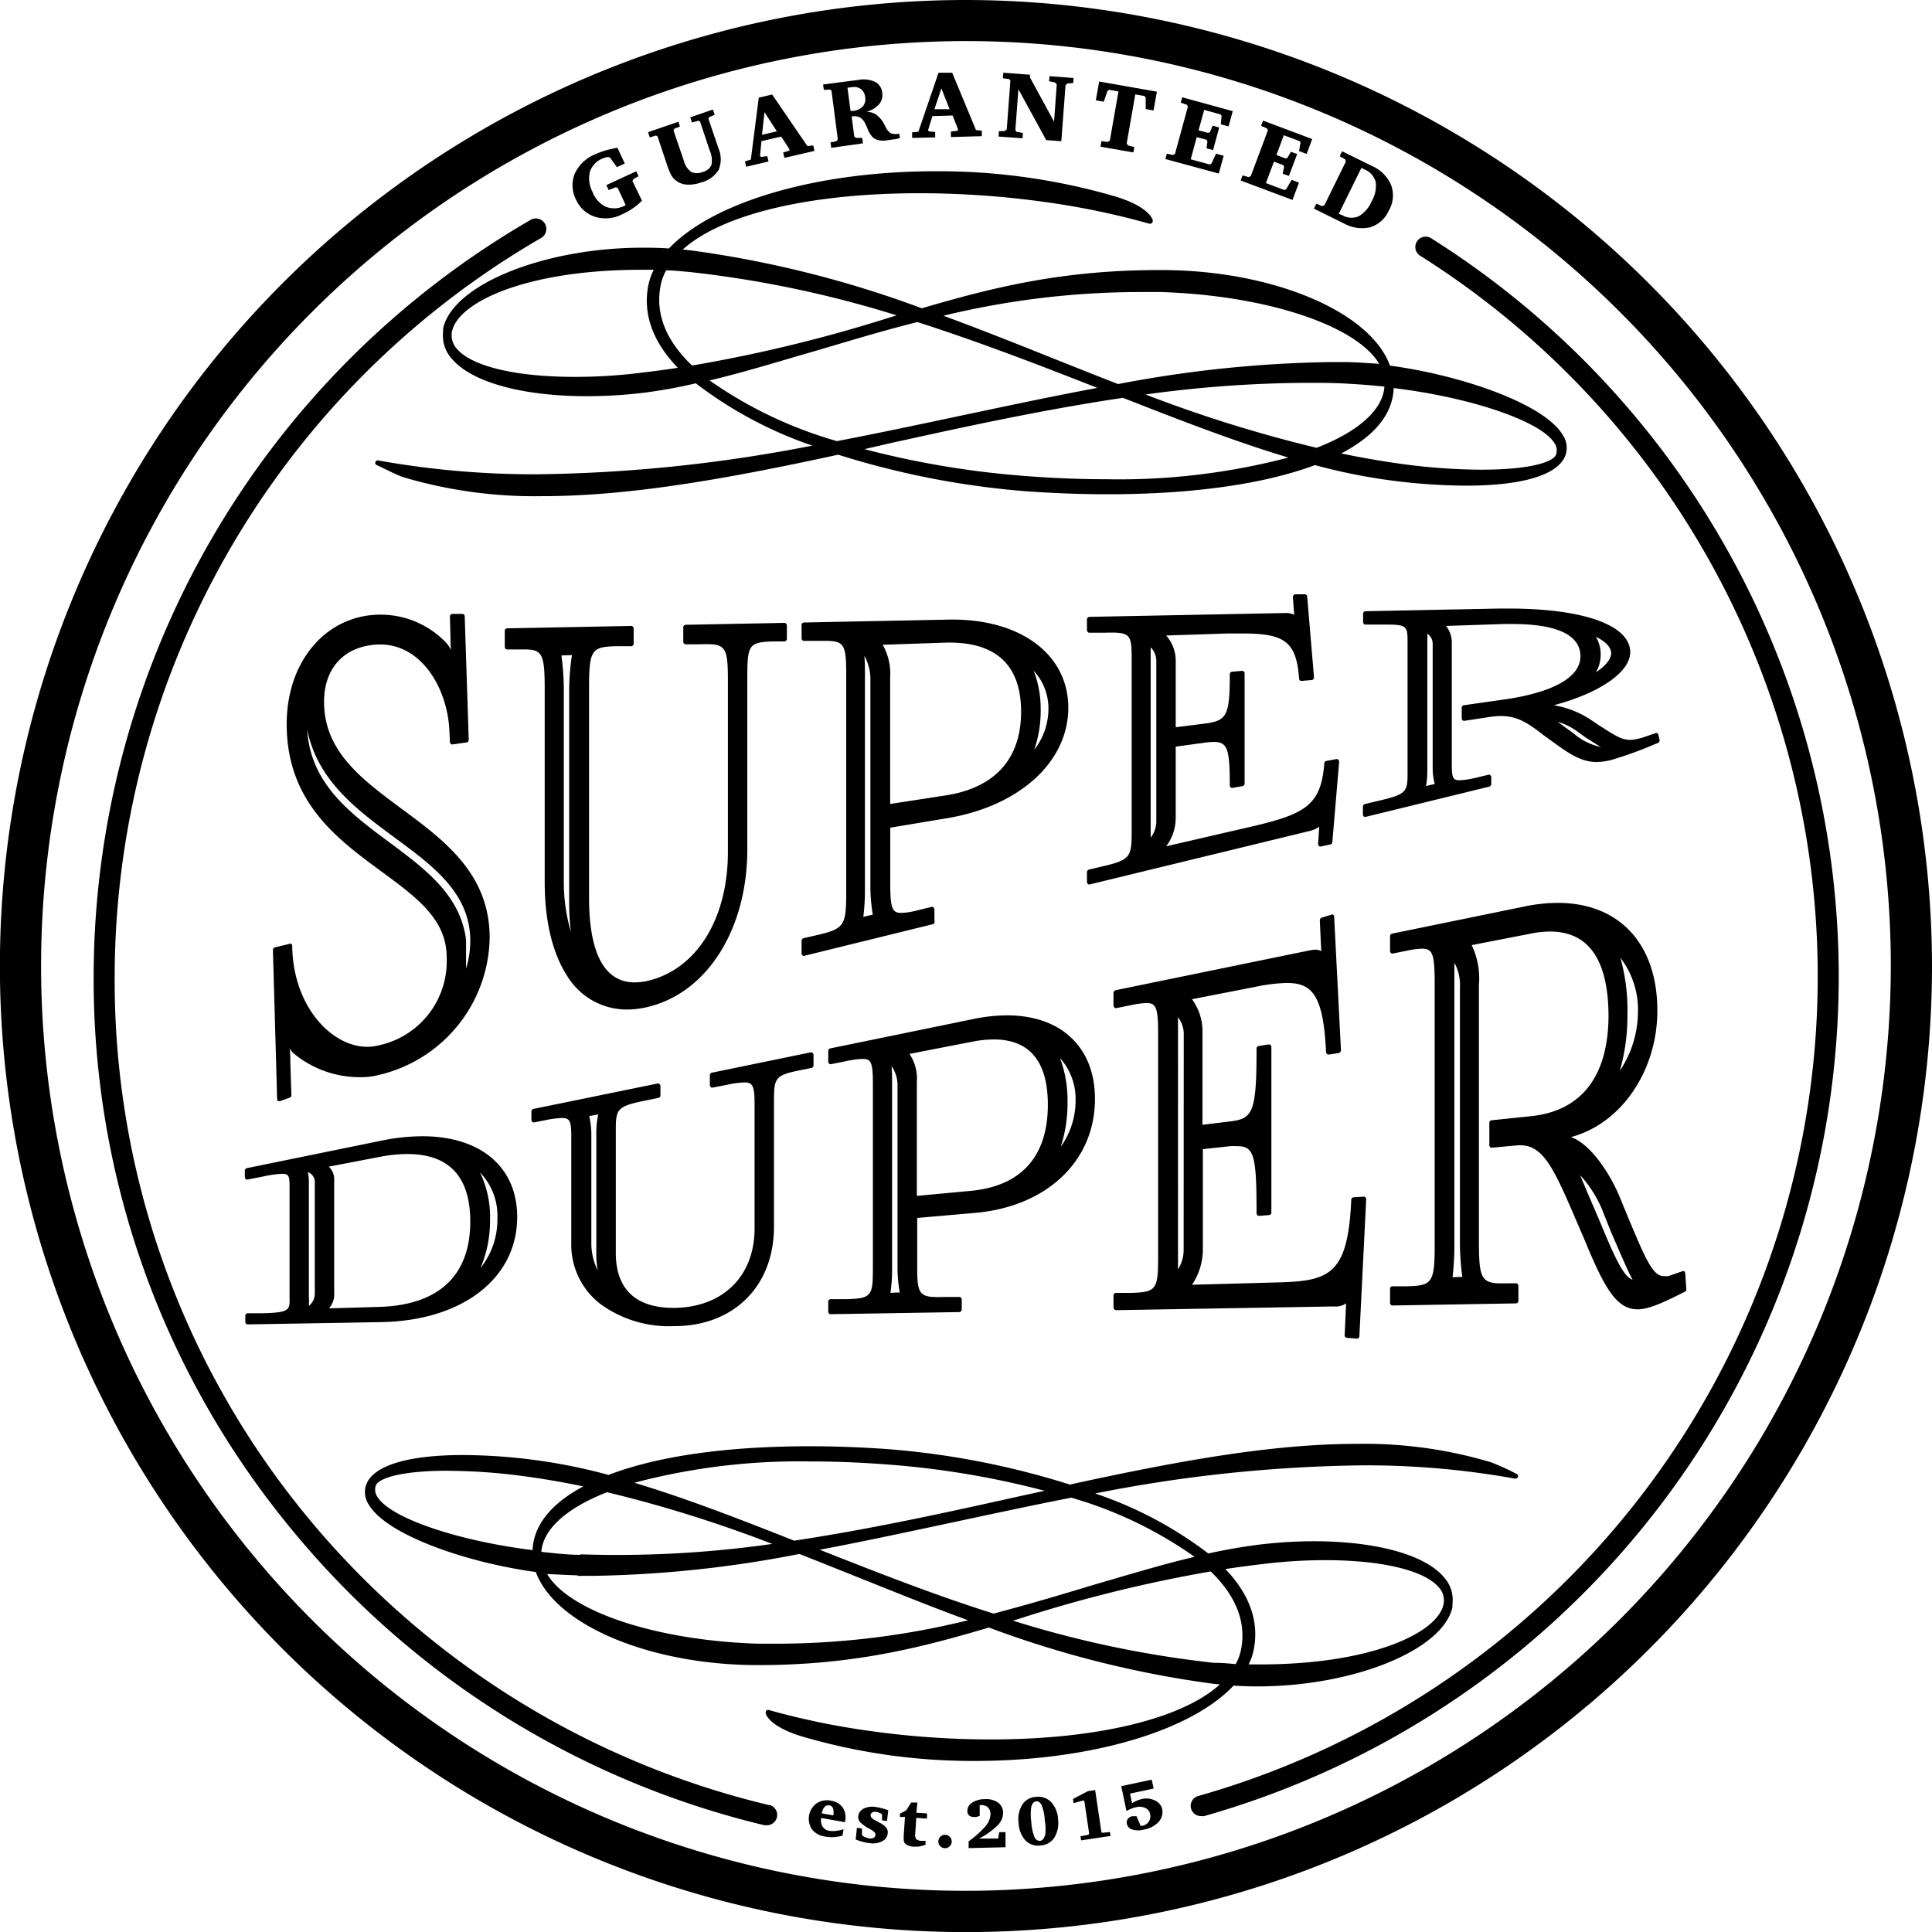 <svg xmlns="http://www.w3.org/2000/svg" viewBox="0 0 202.17 202.17"><g data-name="レイヤー 2"><g data-name="レイヤー 1"><path d="M39.58 109.4c-4 1-8.92-3.44-9-10.41a.31.31 0 0 0-.09-.22.21.21 0 0 0-.2 0l-1.54.37a.27.27 0 0 0-.19.29L29 115a.29.29 0 0 0 .1.22.24.24 0 0 0 .14 0h.08l1-.36a.27.27 0 0 0 .17-.28l-.11-3.43c0-.48 0-1-.07-1.44a2.55 2.55 0 0 0 .37.48 10.82 10.82 0 0 0 7 2.53 7.56 7.56 0 0 0 1.95-.23 15 15 0 0 0 11.61-14.34c0-6.7-4.69-10.17-9.23-13.53-4.17-3.09-8.1-6-8.1-11.18 0-3.6 2.19-5.89 5.73-6h.14c4.35 0 7 4.58 7.24 8.89l.06 1.3a.27.27 0 0 0 .09.21.21.21 0 0 0 .18.06l1.48-.21a.29.29 0 0 0 .22-.3l-.42-12.88a.26.26 0 0 0-.24-.27h-1.07a.21.21 0 0 0-.17.09.29.29 0 0 0-.07.2l.06 2.14c0 .44 0 .91.06 1.34a4.05 4.05 0 0 0-.53-.77 9.47 9.47 0 0 0-6.93-2.92h-.11c-5.55.11-9.63 4.9-9.63 11.44 0 8.15 5.25 12 9.88 15.41 3.68 2.71 6.86 5 6.86 9a9 9 0 0 1-7.16 9.23zm1.12-21.29c-4.05-3-8.23-6.12-8.55-11.75 1.08 5.34 5.19 8.37 9.19 11.32s7.87 5.8 7.87 10.77a9.92 9.92 0 0 1-.44 2.91v-2.48a5.31 5.31 0 0 0-.15-1.41c-.92-4.16-4.32-6.68-7.92-9.36zM57 72.16v20.18c0 4 .81 7.4 2.32 9.73a7.29 7.29 0 0 0 6.29 3.57 9.72 9.72 0 0 0 2.34-.31c6.13-1.56 10.25-8.17 10.25-16.46V71c0-3.58.15-3.8 2.77-3.88h1.13a.27.27 0 0 0 .24-.28v-1.38a.3.3 0 0 0-.08-.2.21.21 0 0 0-.17-.08l-10.35.2a.27.27 0 0 0-.24.29v1.46a.31.31 0 0 0 .07.21.23.23 0 0 0 .18.08h1.53c2.58-.08 2.89.1 2.89 3.73v18c0 7-3.27 12.25-8.32 13.47a6.29 6.29 0 0 1-1.43.18c-4 0-4.78-4.83-4.78-8.88v-22c0-4 .32-4.23 2.89-4.3h1.54a.27.27 0 0 0 .24-.28v-1.56a.35.35 0 0 0-.07-.2s-.13-.1-.18-.08l-13 .25a.27.27 0 0 0-.24.29v1.63a.27.27 0 0 0 .07.2.23.23 0 0 0 .18.09h1.57c2.1-.04 2.36.35 2.36 4.2zm2.85-3.61a26.1 26.1 0 0 0-.29 3.45v22.18a27.54 27.54 0 0 0 .17 3.31 18.72 18.72 0 0 1-.73-5.41v-20a28.38 28.38 0 0 0-.25-3.49zm37.93 27.79v-1.16a.28.28 0 0 0-.09-.22.19.19 0 0 0-.2-.06l-1.49.36a7.72 7.72 0 0 1-1.67.27c-.92 0-1.17-.37-1.17-3v-5.92l6-1c7.56-1.27 12.63-5.91 12.63-11.55s-5.11-9.41-12.67-9.22l-15 .3a.26.26 0 0 0-.24.28v1.36a.29.29 0 0 0 .07.2.21.21 0 0 0 .18.08h2.17c2 0 2.25.32 2.25 3.43v23c0 3.33-.24 3.69-2.88 4.32l-1.6.37a.29.29 0 0 0-.19.29v1.27a.32.32 0 0 0 .09.23.22.22 0 0 0 .15.06l13.49-3.32a.27.27 0 0 0 .17-.37zm11.93-22.14a6.93 6.93 0 0 1-1.49 4.26 12.42 12.42 0 0 0 .68-4.13 11.14 11.14 0 0 0-.73-4.14 5.79 5.79 0 0 1 1.54 4.01zM90.34 95.94a22.6 22.6 0 0 0 .17-2.86V70.35c0-.38 0-1-.06-1.73a5.11 5.11 0 0 1 .63 2.32v21.91a18.52 18.52 0 0 0 .25 2.86zm8.51-28.69c5.29-.17 8 2.27 8 7.23s-2.77 8-8 8.77l-5.7.88V70.85a6.15 6.15 0 0 0-.78-3.38zm39.2 19.27l-.12 1.76a.27.27 0 0 0 .08.23.19.19 0 0 0 .21.07l1-.22a.26.26 0 0 0 .2-.25l.71-8.36a.3.3 0 0 0-.08-.24.22.22 0 0 0-.2-.08l-1.07.2a.26.26 0 0 0-.2.25c-.34 4.32-1.91 5.29-7.55 6.6l-9 2.08a5 5 0 0 0 1-2.84v-7.59l2.86-.39a7.62 7.62 0 0 1 1.11-.1c1.43 0 1.69.68 1.69 4.53a.35.35 0 0 0 .08.22.22.22 0 0 0 .2.06l1.07-.19a.29.29 0 0 0 .2-.29V70.49a.31.31 0 0 0-.07-.21.24.24 0 0 0-.19-.08l-1.06.09a.27.27 0 0 0-.23.28c0 4.53-.36 4.87-2.86 5.18l-2.8.35v-7a4 4 0 0 0-1-2.6l6.42-.21h1.66c4.4 0 5.54.93 5.83 4.7 0 .16.11.28.27.26l1.06-.09a.23.23 0 0 0 .17-.1.32.32 0 0 0 .06-.21l-.71-8.4a.26.26 0 0 0-.26-.26h-1a.24.24 0 0 0-.18.1.37.37 0 0 0-.06.21l.14 1.83a2.1 2.1 0 0 0-1-.18l-20.44.4a.28.28 0 0 0-.25.29v1.09a.3.3 0 0 0 .08.2.2.2 0 0 0 .18.08h1.59c2.63-.07 2.83.08 2.83 2.64v18.24c0 2.53-.16 2.89-2.88 3.53l-1.6.38a.29.29 0 0 0-.2.28v1a.32.32 0 0 0 .1.22.2.2 0 0 0 .15.06L136.86 87a3.24 3.24 0 0 0 1.19-.48zM121 86a2.8 2.8 0 0 1-.59 1.65V67.74a2 2 0 0 1 .59 1.41zm49.59-17.75c0-2.82-4.87-4.57-12.71-4.57h-1l-14 .28a.26.26 0 0 0-.24.29v.83a.29.29 0 0 0 .07.2.22.22 0 0 0 .18.08h2.4c2 0 2 .3 2 1.91V81c0 1.84-.16 2.12-2.88 2.76l-1.6.38a.29.29 0 0 0-.19.28v.78a.32.32 0 0 0 .09.23.22.22 0 0 0 .15.06l13-3.18a.29.29 0 0 0 .19-.29v-.67a.28.28 0 0 0-.09-.22.2.2 0 0 0-.2-.06l-1 .24a10.43 10.43 0 0 1-2 .34c-.66 0-.84-.19-.84-1.53V67.37a2.82 2.82 0 0 0-.6-1.87l6-.2h1c3.22 0 7.06.58 7.06 3.38 0 2.19-2.87 3.8-8.07 4.53l-4.14.59a.27.27 0 0 0-.21.28v1.07a.3.3 0 0 0 .08.21.21.21 0 0 0 .2.07l2.6-.4c2.5-.39 3.72.37 5.63 1.86L163 78c1.54 1.1 2.7 1.74 4.08 1.74a6.55 6.55 0 0 0 1.54-.22 38.28 38.28 0 0 0 4.29-1.54l.59-.24a.3.3 0 0 0 .16-.34l-.12-.5a.29.29 0 0 0-.12-.18.25.25 0 0 0-.19 0l-1.45.5-.48.11c-1.28.3-1.92-.11-3.91-1.39l-.94-.63a9.85 9.85 0 0 0-3.86-1.51c4.77-1.27 8-3.45 8-5.55zm-21.37 14a9 9 0 0 0 .14-1.58V66.92a5.89 5.89 0 0 0 0-.61l.09.07a1.29 1.29 0 0 1 .47 1.08v13a6.14 6.14 0 0 0 .22 1.58zM165 76.5l.9.66.34.21c.55.35.95.61 1.28.8a6.42 6.42 0 0 1-2.91-1.47l-1.47-1.06-.12-.1a6.83 6.83 0 0 1 1.98.96zm2-6.15a3.66 3.66 0 0 0 .5-1.82 3.6 3.6 0 0 0-.5-1.89c.86.41 1.6 1 1.6 1.75-.04.61-.6 1.3-1.6 1.96zM27.5 137.42h-1.59a.27.27 0 0 0-.24.29v.59a.31.31 0 0 0 .07.21.25.25 0 0 0 .17.08l13.95-.24c8.53-.14 14.26-4.58 14.26-11 0-5.21-3.8-8.45-9.92-8.45a21.56 21.56 0 0 0-4.38.48l-14 2.86a.28.28 0 0 0-.2.28v.63a.35.35 0 0 0 .08.22.22.22 0 0 0 .2.06l1.6-.31a12.21 12.21 0 0 1 2-.29c.69 0 .8.18.8 1.31v11.56c.04 1.39.04 1.65-2.8 1.72zm24.55-9.91a8.13 8.13 0 0 1-1.77 5.18 12.6 12.6 0 0 0 1-5 10.78 10.78 0 0 0-1.05-5 6.53 6.53 0 0 1 1.82 4.82zm-12.37-6.44a15.09 15.09 0 0 1 2.94-.31c4.37 0 6.59 2.37 6.59 7.07 0 5.67-3.32 8.76-9.58 8.93l-5.21.15a2.16 2.16 0 0 0 .55-1.57v-11.76a1.88 1.88 0 0 0-.56-1.5zm-6.74 2.78v11.56a1.62 1.62 0 0 1-.62 1.24 7 7 0 0 0 0-1v-11.8a5 5 0 0 0-.1-1.2 1.14 1.14 0 0 1 .72 1.2zm29.84 12.57a12.17 12.17 0 0 0 7.73 2.35h.18c6.16-.06 10.3-4.24 10.3-10.39v-13.1c0-2.48.09-2.77 2.81-3.3l1.12-.23a.27.27 0 0 0 .21-.28v-1.06a.32.32 0 0 0-.09-.22.24.24 0 0 0-.2-.07l-10.35 2.13a.27.27 0 0 0-.21.28v1a.36.36 0 0 0 .09.22.22.22 0 0 0 .2.06l1.54-.3a9.68 9.68 0 0 1 1.75-.24c.88 0 1.1.27 1.1 2.29v13c0 4.93-3.25 8.19-8.28 8.3h-.24c-2.75 0-6-1-6-5.76v-12.9c0-2.12.16-2.43 2.93-3l1.53-.31a.27.27 0 0 0 .21-.28v-.94a.28.28 0 0 0-.09-.22.2.2 0 0 0-.2-.07l-13 2.66a.27.27 0 0 0-.21.28v.85a.32.32 0 0 0 .09.22.22.22 0 0 0 .2.06l1.06-.21a10.78 10.78 0 0 1 1.82-.25c.83 0 1 .28 1 1.91v11.15a7.85 7.85 0 0 0 3 6.37zm-.18-19.8a9 9 0 0 0-.2 1.85v12.69a9.81 9.81 0 0 0 .14 1.78 6.52 6.52 0 0 1-.66-3v-11.3a9.24 9.24 0 0 0-.22-1.85zm39.33 10.31c7.57-.62 12.65-5.41 12.65-11.93 0-5.4-3.53-8.75-9.2-8.75a17.58 17.58 0 0 0-3.51.38l-15 3.08a.28.28 0 0 0-.2.28v1.08a.31.31 0 0 0 .08.22.23.23 0 0 0 .2.07l1.6-.32a9.43 9.43 0 0 1 1.68-.23c.88 0 1.11.25 1.11 2.56v19.51c0 2.78-.21 3-2.84 3.07h-1.59a.26.26 0 0 0-.24.29v1a.27.27 0 0 0 .07.2.2.2 0 0 0 .17.08l13.49-.22a.28.28 0 0 0 .24-.29V136a.35.35 0 0 0-.07-.2.25.25 0 0 0-.17-.08h-1.54c-2.57.07-2.88-.1-2.88-3v-5.27zm10.62-11.71A8.26 8.26 0 0 1 111 120a14.75 14.75 0 0 0 .71-4.64 12.77 12.77 0 0 0-.78-4.63 6.38 6.38 0 0 1 1.62 4.49zm-19.37 20.06a16.73 16.73 0 0 0 .17-2.47V113.1c0-.34 0-.92-.06-1.54a3.5 3.5 0 0 1 .63 1.92v19.28a15.38 15.38 0 0 0 .23 2.49zm2-25l6.54-1.27a11.76 11.76 0 0 1 2.26-.24c3.76 0 5.67 2.3 5.67 6.84 0 5.38-2.76 8.48-8 9l-5.71.53v-11.93a4.61 4.61 0 0 0-.76-2.91zM141 140l1 .08a.23.23 0 0 0 .17-.07.27.27 0 0 0 .08-.19l.71-14.3a.34.34 0 0 0-.07-.22.22.22 0 0 0-.19-.08l-1.07.07a.28.28 0 0 0-.23.28c-.35 7.73-2.23 8.47-7.5 8.62l-9.16.25a6.66 6.66 0 0 0 1.13-3.77v-10.42l2.85-.31a7.23 7.23 0 0 1 .77 0c1.75 0 2 1 2 7a.3.3 0 0 0 .07.21.27.27 0 0 0 .19.08l1.06-.08a.26.26 0 0 0 .23-.28v-17.3a.3.3 0 0 0-.08-.21.24.24 0 0 0-.2-.07l-1.06.17a.27.27 0 0 0-.21.28c0 6.79-.4 7.33-2.86 7.62l-2.8.34v-9.65a5.61 5.61 0 0 0-1.1-3.49l6.57-1.28a18.12 18.12 0 0 1 3.32-.42c2.58 0 3.86 1.08 4.14 7.22a.34.34 0 0 0 .09.2.26.26 0 0 0 .19.07l1.06-.16a.3.3 0 0 0 .22-.31l-.71-13.95a.32.32 0 0 0-.1-.21.23.23 0 0 0-.21 0l-1 .31a.28.28 0 0 0-.19.29l.15 3.22c-.28-.18-.58-.22-1.31-.07l-20.22 4.15a.29.29 0 0 0-.21.28v1.31a.31.31 0 0 0 .09.22.22.22 0 0 0 .2.06l1.6-.32a9.19 9.19 0 0 1 1.56-.21c1 0 1.22.48 1.22 3.19v23.41c0 3.38-.21 3.66-2.83 3.73h-1.6a.28.28 0 0 0-.24.29v1.23a.28.28 0 0 0 .08.2.2.2 0 0 0 .17.09l22.83-.39a1.89 1.89 0 0 0 1.26-.32l-.15 3.29a.28.28 0 0 0 .29.32zm-17.14-9.25a3.81 3.81 0 0 1-.59 2.08v-26.38a2.87 2.87 0 0 1 .6 1.87zm36.35-13.95l-4.14.43a.26.26 0 0 0-.22.28v2.31a.38.38 0 0 0 .07.21.25.25 0 0 0 .19.07l2.6-.24c2.45-.23 3.58 1.78 5.56 6.3l1.48 3.43c2.15 5.23 3.4 7.42 5.62 7.42 1.27 0 3-.87 4.82-1.78l.13-.06a.28.28 0 0 0 .14-.28l-.11-1.65a.31.31 0 0 0-.11-.21.23.23 0 0 0-.21 0l-1.45.51h-.47c-1.16 0-1.91-1.79-3.73-6.12l-1-2.43c-1.32-3-3.35-5.48-5-6 5.26-1.39 9.05-6.92 9.05-13.24 0-7-4-11.27-10.43-11.27a17.09 17.09 0 0 0-3.34.35l-14 2.87a.27.27 0 0 0-.2.28v1.52a.35.35 0 0 0 .08.22.22.22 0 0 0 .2.06l1.6-.32a8.43 8.43 0 0 1 1.47-.19c1.12 0 1.32.57 1.32 3.79v27.18c0 3.93-.24 4.3-2.84 4.36h-1.59a.26.26 0 0 0-.24.29v1.43a.27.27 0 0 0 .07.2.22.22 0 0 0 .17.09l12.95-.22a.28.28 0 0 0 .24-.29v-1.52a.35.35 0 0 0-.07-.21.25.25 0 0 0-.18-.08h-1c-2.57.07-2.88-.26-2.88-4.3v-26.93a8.06 8.06 0 0 0-.76-4.16l6.32-1.23a9.92 9.92 0 0 1 1.89-.19c4.05 0 6.11 3 6.11 8.9-.05 6.27-2.84 9.87-8.11 10.42zm11.16 19.92zm-3.67-10l.89 2.21.64 1.48c.77 1.77 1.21 2.77 1.61 3.51-.81-.3-1.58-1.59-3.35-5.92l-1.49-3.47-.21-.5c-.15-.36-.29-.72-.44-1.06a12.58 12.58 0 0 1 2.35 3.72zm1.85-26.51a8.91 8.91 0 0 1 1.85 5.73 11.21 11.21 0 0 1-1.9 6.12 20.84 20.84 0 0 0 .8-5.88 20.29 20.29 0 0 0-.75-6zM152 133.65a29.67 29.67 0 0 0 .19-3.54v-29.34l.05.07a4.8 4.8 0 0 1 .53 2.49v26.73a28.53 28.53 0 0 0 .25 3.56zm-22.92 42.74c.82.05 1.66.08 2.49.08 10.07 0 19.42-3.79 20.42-8.29v-.33a3.55 3.55 0 0 0-.95-2.87c-2-2.31-7.11-3.7-13.56-3.7a47.83 47.83 0 0 0-5.68.35c-1.68.21-3.44.51-5.36.93a41.2 41.2 0 0 0-11.84-6.28 151.74 151.74 0 0 1 27.87-2.94 87.35 87.35 0 0 1 16.07 1.39h.06a.26.26 0 0 0 .25-.26.25.25 0 0 0-.18-.25 26 26 0 0 0-2.64-1.2 46.14 46.14 0 0 0-14-1.93c-8.76 0-18.36 1.7-30.08 4.26a84.93 84.93 0 0 0-19.18-3.72c-2.72-.19-5.41-.29-8-.29-8.59 0-15.88 1-21.09 3a59 59 0 0 0-15.26-2.08c-5.66 0-9.24 1.07-10.06 3a2.32 2.32 0 0 0 .2 2.14c1.85 3.23 10.32 6.13 17.51 7.1 2 5.49 11.78 9.66 22.9 9.74h.4c10 0 17.12-1.86 24.11-3.93a107.6 107.6 0 0 0 23.29 5.86l.88.1c-4 3.61-12.89 5.75-24 5.75a90.57 90.57 0 0 1-12.27-.84 79 79 0 0 1-10.93-2.24.26.26 0 0 0-.25.06.29.29 0 0 0-.08.23c0 .15.35 1.42 3.78 2.47a63.34 63.34 0 0 0 18.1 2.57c12 0 22.57-3.09 27.08-7.88zm2.8-2.22h-1.22a6 6 0 0 0 .57-1.74c.5-2.86-.51-5.63-3-8.24 1.18-.18 2.5-.36 4.22-.56a53.29 53.29 0 0 1 6.22-.37c5.88 0 10.32 1.05 11.86 2.81a2 2 0 0 1 .55 1.64 2.1 2.1 0 0 1-.06.31c-.8 2.98-7.78 6.15-19.14 6.15zM127 174a110.25 110.25 0 0 1-21-4.41l.5-.15a146.5 146.5 0 0 1 20.19-5c2.57 2.48 3.66 5.13 3.23 7.87a5.48 5.48 0 0 1-.61 1.83c-.63-.06-1.38-.14-2.31-.14zm-66.28-11.3c-1.25 0-2.61-.15-4.07-.31.17-2.36 2.61-4.57 6.87-6.24a136 136 0 0 1 17.29 5.41 114.67 114.67 0 0 1-20.05 1.09zm46.38-6.22c-7.78 1.73-15.83 3.51-24 4.74-6-2.38-11.49-4.49-16.72-6.06a67.33 67.33 0 0 1 18.41-2.23c2.53 0 5.15.1 7.81.3a90.87 90.87 0 0 1 16.71 2.77zm-46.68 8.42h1.73a120.81 120.81 0 0 0 21.5-2.29c2.14.84 4.27 1.7 6.4 2.55 3.67 1.47 7.45 3 11.25 4.39A83.87 83.87 0 0 1 81.66 172h-2.34c-10.63-.33-19.74-3.36-22.06-7.28 1.06.03 2.13.1 3.2.13zm64.58-1.99c-3.51.83-7 1.9-10.79 3-3.28 1-6.67 2-10.24 2.94-6.36-2-12.61-4.48-18.19-6.68 4.51-.85 9-1.82 13.76-2.83 4.1-.88 8.34-1.79 12.56-2.62a42.86 42.86 0 0 1 12.9 6.19zm-78.06-9a60.1 60.1 0 0 1 7.77.55c2.08.27 4.21.64 6.33 1.08-3.38 1.8-5.21 4.09-5.31 6.67-8-1-14.91-3.39-16.24-5.58a1.32 1.32 0 0 1-.16-1.19c.27-.7 2.42-1.54 7.61-1.54zm-.57-119.54v.34a3.61 3.61 0 0 0 1 2.93c2.11 2.39 7.37 3.82 14.07 3.82a50.22 50.22 0 0 0 5.83-.35c1.74-.22 3.55-.53 5.54-1A42.76 42.76 0 0 0 85 46.63a158 158 0 0 1-28.73 3 92.42 92.42 0 0 1-16.71-1.45.26.26 0 0 0-.17.48c.09 0 2 1 2.76 1.26a48.28 48.28 0 0 0 14.56 2c9 0 19-1.73 31-4.34a88.46 88.46 0 0 0 19.83 3.84c2.85.2 5.67.3 8.38.3 8.83 0 16.32-1.05 21.68-3.05a61.18 61.18 0 0 0 8.45 1.67 62.06 62.06 0 0 0 7.37.48c5.83 0 9.5-1.09 10.35-3.06a2.37 2.37 0 0 0-.2-2.18c-1.9-3.32-10.67-6.32-18.12-7.32-2.05-5.64-12.17-9.93-23.67-10h-.49c-10.3 0-17.63 1.89-24.83 4a112.15 112.15 0 0 0-24.09-6.05l-.92-.1c4.1-3.7 13.27-5.89 24.76-5.89a95.07 95.07 0 0 1 12.78.87 81 81 0 0 1 11.29 2.32h.08a.26.26 0 0 0 .26-.26.32.32 0 0 0 0-.14c-.12-.34-.74-1.48-3.88-2.44a65.87 65.87 0 0 0-18.78-2.65C85.61 17.91 74.68 21.07 70 26c-.86-.06-1.74-.08-2.62-.08-10.38-.03-19.99 3.84-21.01 8.45zm22.71-4.21a5.43 5.43 0 0 1 .63-1.87c.73 0 1.49.09 2.43.17A114.51 114.51 0 0 1 93.83 33l-.53.16a154.2 154.2 0 0 1-20.88 5.09c-2.66-2.54-3.79-5.25-3.34-8.09zm-2-1.93h1.33a6.46 6.46 0 0 0-.6 1.8c-.51 2.94.54 5.78 3.12 8.46-1.22.19-2.6.37-4.38.58a56 56 0 0 1-6.38.37c-6.12 0-10.73-1.08-12.33-2.9a2.13 2.13 0 0 1-.57-1.68c0-.1 0-.21.07-.33.83-3.05 8.03-6.3 19.74-6.3zm69.8 11.83c1.27 0 2.54 0 3.78.07s2.71.16 4.21.33c-.17 2.42-2.69 4.69-7.1 6.4a141.74 141.74 0 0 1-17.9-5.58 127 127 0 0 1 17.01-1.22zm-44.14 6.41c8-1.77 16.35-3.59 24.77-4.84 6.24 2.45 11.89 4.63 17.31 6.25a69.84 69.84 0 0 1-18.95 2.27c-2.64 0-5.39-.1-8.17-.31A94.32 94.32 0 0 1 90.46 47zM141 37.89h-1.87a126.37 126.37 0 0 0-22.13 2.3c-2.22-.86-4.46-1.76-6.63-2.62-3.79-1.52-7.71-3.08-11.65-4.53A87.53 87.53 0 0 1 119 30.56h2.49c11 .35 20.43 3.48 22.83 7.51-1.13-.07-2.24-.15-3.32-.18zm-66.75 1.92c3.62-.85 7.28-2 11.15-3.11 3.39-1 6.9-2.07 10.59-3 6.59 2.11 13.06 4.62 18.84 6.89-4.67.87-9.33 1.86-14.25 2.9-4.24.9-8.62 1.83-13 2.67a44.37 44.37 0 0 1-13.33-6.35zM155 49.15a63.36 63.36 0 0 1-8.08-.57c-2.17-.29-4.37-.67-6.57-1.13 3.55-1.86 5.39-4.15 5.49-6.84 8.25 1 15.45 3.51 16.82 5.76a1.32 1.32 0 0 1 .16 1.22c-.27.7-2.49 1.56-7.82 1.56zM62.25 22.68a3.77 3.77 0 0 0 2.86-.26A6.73 6.73 0 0 0 67.18 21l-1-2.06.09-.19.55-.31-.24-.52-3.13 1.45.24.52.73-.29.21.05.85 1.82-.15.07a2.32 2.32 0 0 1-1.94.09A2.78 2.78 0 0 1 62 20.07a3 3 0 0 1-.28-2.07 2.27 2.27 0 0 1 1.33-1.41l.22-.08.33-.09.24.07.71 1 .83-.38-.77-1.65c-.44.08-.85.17-1.24.28a8.61 8.61 0 0 0-1.08.4 4 4 0 0 0-2.13 2 3.23 3.23 0 0 0 .1 2.71 3.27 3.27 0 0 0 1.99 1.83zm6.4-8.5l.16.1 1 3a7 7 0 0 0 .45 1.09 2.15 2.15 0 0 0 .47.52 2.05 2.05 0 0 0 1.15.43 3.82 3.82 0 0 0 1.49-.23 3 3 0 0 0 1.83-1.31 2.89 2.89 0 0 0 0-2.22l-1.07-3.13.07-.17.59-.25-.19-.55-2.37.82.18.54.69-.19.16.1 1 3a2.54 2.54 0 0 1 .19 1.52 1.29 1.29 0 0 1-.9.74 1.5 1.5 0 0 1-1.22 0 2 2 0 0 1-.76-1.14l-1.09-3.19.07-.18.6-.24-.15-.5-3.19 1.09.19.55zm11.77 2.72l-.13-.56-.64.08-.12-.1.15-1.55 2.07-.48.85 1.32v.15l-.65.2.14.56 3.14-.73-.13-.57-.61.07-3.69-5.4-1.4.33-.83 6.48-.62.19.13.56zM80 11.74l1.29 2-1.55.37zm6.83-2.37l.18.12.66 5.08-.14.21-.62.12.07.57L90.3 15l-.07-.57h-.66l-.18-.16-.27-2.09h.1a1.24 1.24 0 0 1 .79.12 1.56 1.56 0 0 1 .56.69c.05.1.12.25.2.45a2.64 2.64 0 0 0 .57.94 1.46 1.46 0 0 0 .64.3 2.44 2.44 0 0 0 .86 0l.6-.09c.22 0 .47-.08.73-.14L94.1 14H94a1.47 1.47 0 0 1-.76-.05 1.26 1.26 0 0 1-.5-.54l-.15-.29a3 3 0 0 0-.9-1.12 1.38 1.38 0 0 0-.44-.21 2.07 2.07 0 0 0-.58-.1A2.61 2.61 0 0 0 92 10.9a1.48 1.48 0 0 0 .32-1.19 1.41 1.41 0 0 0-.76-1.15 3 3 0 0 0-1.8-.19l-3.63.47.08.57zm2.35-.25a1.23 1.23 0 0 1 .91.2 1.17 1.17 0 0 1 .44.82 1.21 1.21 0 0 1-.24 1 1.57 1.57 0 0 1-1 .46H89l-.32-2.42zm8.68 5.26v-.57l-.64-.06-.11-.11.46-1.49 2.12-.06.57 1.47-.07.13-.68.07v.58l3.23-.09v-.58l-.61-.06-2.49-6h-1.43l-2.11 6.18-.65.06v.58zm.65-5.13l.86 2.18h-1.59zm8.53 4.66l-.66-.11-.13-.19.32-4.27 2.91 5.32 1.58.12.44-5.87.2-.18.6-.04.04-.53-2.52-.19-.04.53.64.14.16.2-.28 3.89-2.53-4.64.02-.27-2.8-.21-.05.58.67.09.12.15-.38 5.11-.21.17-.61.02-.04.56 2.51.18.04-.56zm8.86-4.42l.19-.09.95.17-.9 5.13-.22.15-.66-.08-.1.58 3.44.6.1-.57-.64-.15-.16-.22.9-5.13.93.16.16.15v1.22l.82.15.35-1.97-6.04-1.06-.35 1.97.83.14.4-1.15zm12.15 6.81l-.8-.22-.47 1.02-.17.12-2.01-.55.63-2.32 1.01.27.11.18-.09.72.68.18.64-2.36-.68-.19-.29.67-.17.09-1.02-.27.59-2.14 1.71.47.11.14-.08.9.81.22.44-1.6-5.29-1.45-.15.56.63.22.12.18-1.35 4.94-.21.14-.65-.14-.15.56 5.59 1.52.51-1.86zm7.88 2.81l-.77-.29-.56.97-.18.1-1.95-.73.84-2.25.98.37.09.18-.16.71.66.24.86-2.29-.66-.24-.35.63-.18.08-.98-.37.77-2.07 1.66.62.09.15-.15.89.79.3.58-1.56-5.14-1.93-.2.55.61.27.1.19-1.79 4.79-.22.12-.64-.19-.2.54 5.42 2.03.68-1.81zm7.47 4.67a3.21 3.21 0 0 0 1.95-1.78 3.13 3.13 0 0 0 .22-2.63 3.83 3.83 0 0 0-2-2l-3.13-1.54-.25.52.58.33.06.24-2.24 4.55-.23.1-.61-.26-.26.52 3.12 1.54a3.91 3.91 0 0 0 2.79.41zm-3.31-1.4l2.37-4.81.36.18a1.93 1.93 0 0 1 1.14 1.3 3.2 3.2 0 0 1-.42 2 3.31 3.31 0 0 1-1.36 1.58 1.92 1.92 0 0 1-1.72-.11z"/><path d="M149.76 24.93a1.08 1.08 0 0 0-1.15 1.83 89.15 89.15 0 0 1-23.19 161.17 1.07 1.07 0 0 0 .29 2.11 1 1 0 0 0 .3 0 91.31 91.31 0 0 0 23.75-165.11zM80.47 188.89a89.54 89.54 0 0 1-49-31A88.18 88.18 0 0 1 12 102.16a89.45 89.45 0 0 1 44.61-77.25A1.08 1.08 0 0 0 55.54 23 91.62 91.62 0 0 0 9.8 102.16a90.3 90.3 0 0 0 20 57A91.66 91.66 0 0 0 80 191h.25a1.08 1.08 0 0 0 .25-2.13zm6.53-.45a2 2 0 0 0-1.54.26 2 2 0 0 0-.49 2.73 2.1 2.1 0 0 0 1.35.75 3.75 3.75 0 0 0 .94.06 4.05 4.05 0 0 0 .9-.16l.11-.67a3 3 0 0 1-.75.17 2.3 2.3 0 0 1-.74 0 1 1 0 0 1-.7-.44 1.31 1.31 0 0 1-.15-.9l2.5.44v-.1a1.86 1.86 0 0 0-.23-1.41 1.75 1.75 0 0 0-1.2-.73zm.22 1.53l-1.22-.21a1.3 1.3 0 0 1 .29-.68.55.55 0 0 1 .51-.16.46.46 0 0 1 .37.31 1.49 1.49 0 0 1 .02.77zm4.05-.31a.7.7 0 0 1 .42-.06 1.14 1.14 0 0 1 .25.06 1.66 1.66 0 0 1 .27.13l.09.11v.59l.52.06.13-1.12c-.28-.1-.53-.17-.76-.23a4.19 4.19 0 0 0-.62-.12 2 2 0 0 0-1.21.19 1 1 0 0 0-.55.77.86.86 0 0 0 .18.62 3.92 3.92 0 0 0 1 .71l.17.1c.32.18.47.36.45.55a.35.35 0 0 1-.18.29.65.65 0 0 1-.41.07 1.75 1.75 0 0 1-.38-.09 1.51 1.51 0 0 1-.36-.18l-.08-.1v-.68l-.53-.06-.13 1.22a7.4 7.4 0 0 0 .8.26 5.37 5.37 0 0 0 .73.13 2.12 2.12 0 0 0 1.25-.21 1 1 0 0 0 .57-.8.81.81 0 0 0-.14-.6 2.24 2.24 0 0 0-.73-.55l-.32-.17q-.63-.31-.6-.63a.37.37 0 0 1 .17-.26zm4.73-1.04h-.65l-.52.82-.66.35v.34h.53l-.13 1.9a4.53 4.53 0 0 0 0 .53.62.62 0 0 0 .08.27.89.89 0 0 0 .33.27 1.59 1.59 0 0 0 .51.13 3.56 3.56 0 0 0 .62 0 6.08 6.08 0 0 0 .74-.18v-.42h-.41a.88.88 0 0 1-.55-.17.71.71 0 0 1-.12-.52l.11-1.71 1.12.07v-.54l-1.11-.07zm2.9 3.38a.67.67 0 0 0-.49.19.72.72 0 0 0-.22.5.67.67 0 0 0 .19.49.7.7 0 0 0 .49.22.71.71 0 0 0 .5-.19.68.68 0 0 0 .22-.48.7.7 0 0 0-.69-.73zm5.66-.28l-.11.67h-2a7.57 7.57 0 0 0 1.92-1.36 1.89 1.89 0 0 0 .6-1.33 1.31 1.31 0 0 0-.53-1.07 2.15 2.15 0 0 0-1.38-.36 2.36 2.36 0 0 0-1.34.37 1 1 0 0 0-.49.9.55.55 0 0 0 .19.44.7.7 0 0 0 .49.15 1.45 1.45 0 0 0 .28 0 2 2 0 0 0 .33-.13v-1.11h.15a1 1 0 0 1 .71.24 1 1 0 0 1 .27.7 2.09 2.09 0 0 1-.51 1.26 10.48 10.48 0 0 1-1.78 1.59v.71l3.86-.09v-1.58zm5.44-3.14a1.89 1.89 0 0 0-1.58-.55 1.78 1.78 0 0 0-1.44.81 2.86 2.86 0 0 0-.39 1.91 2.9 2.9 0 0 0 .7 1.82 1.83 1.83 0 0 0 1.56.55 1.87 1.87 0 0 0 1.47-.81 2.94 2.94 0 0 0 .4-1.91 2.89 2.89 0 0 0-.72-1.82zm-.67 3.51q-.14.51-.51.54c-.25 0-.45-.12-.59-.44a5 5 0 0 1-.31-1.56 5 5 0 0 1 0-1.57c.09-.35.26-.53.51-.56s.45.13.59.45a4.94 4.94 0 0 1 .31 1.55 4.85 4.85 0 0 1 .03 1.59zm6.01-.3l-.09-.1-.65-4.37-.75.11-1.57.82.06.44 1.02-.29.11.07.5 3.38-.07.14-.84.17.07.42 3.08-.46-.06-.41-.81.08zm5.48-3.4a2 2 0 0 0-1.35-.13 2.54 2.54 0 0 0-.49.16 3.71 3.71 0 0 0-.52.27l-.21-1 2.47-.53-.2-.93-3.19.68.55 2.6a3.23 3.23 0 0 1 .5-.24 2.21 2.21 0 0 1 .48-.15 1.42 1.42 0 0 1 1 .08.85.85 0 0 1 .49.63 1 1 0 0 1-.14.79 1 1 0 0 1-.69.44h-.16l-.43-1a1.17 1.17 0 0 0-.26 0 .75.75 0 0 0-.21 0 .7.7 0 0 0-.45.29.64.64 0 0 0-.09.51.79.79 0 0 0 .58.59 2.21 2.21 0 0 0 1.21 0 2.72 2.72 0 0 0 1.55-.82 1.57 1.57 0 0 0 .34-1.4 1.35 1.35 0 0 0-.78-.84z"/><path d="M101.09 0a101.09 101.09 0 1 0 101.08 101.09A101.21 101.21 0 0 0 101.09 0zm0 197.86a96.78 96.78 0 1 1 96.77-96.77 96.88 96.88 0 0 1-96.77 96.77z"/></g></g></svg>